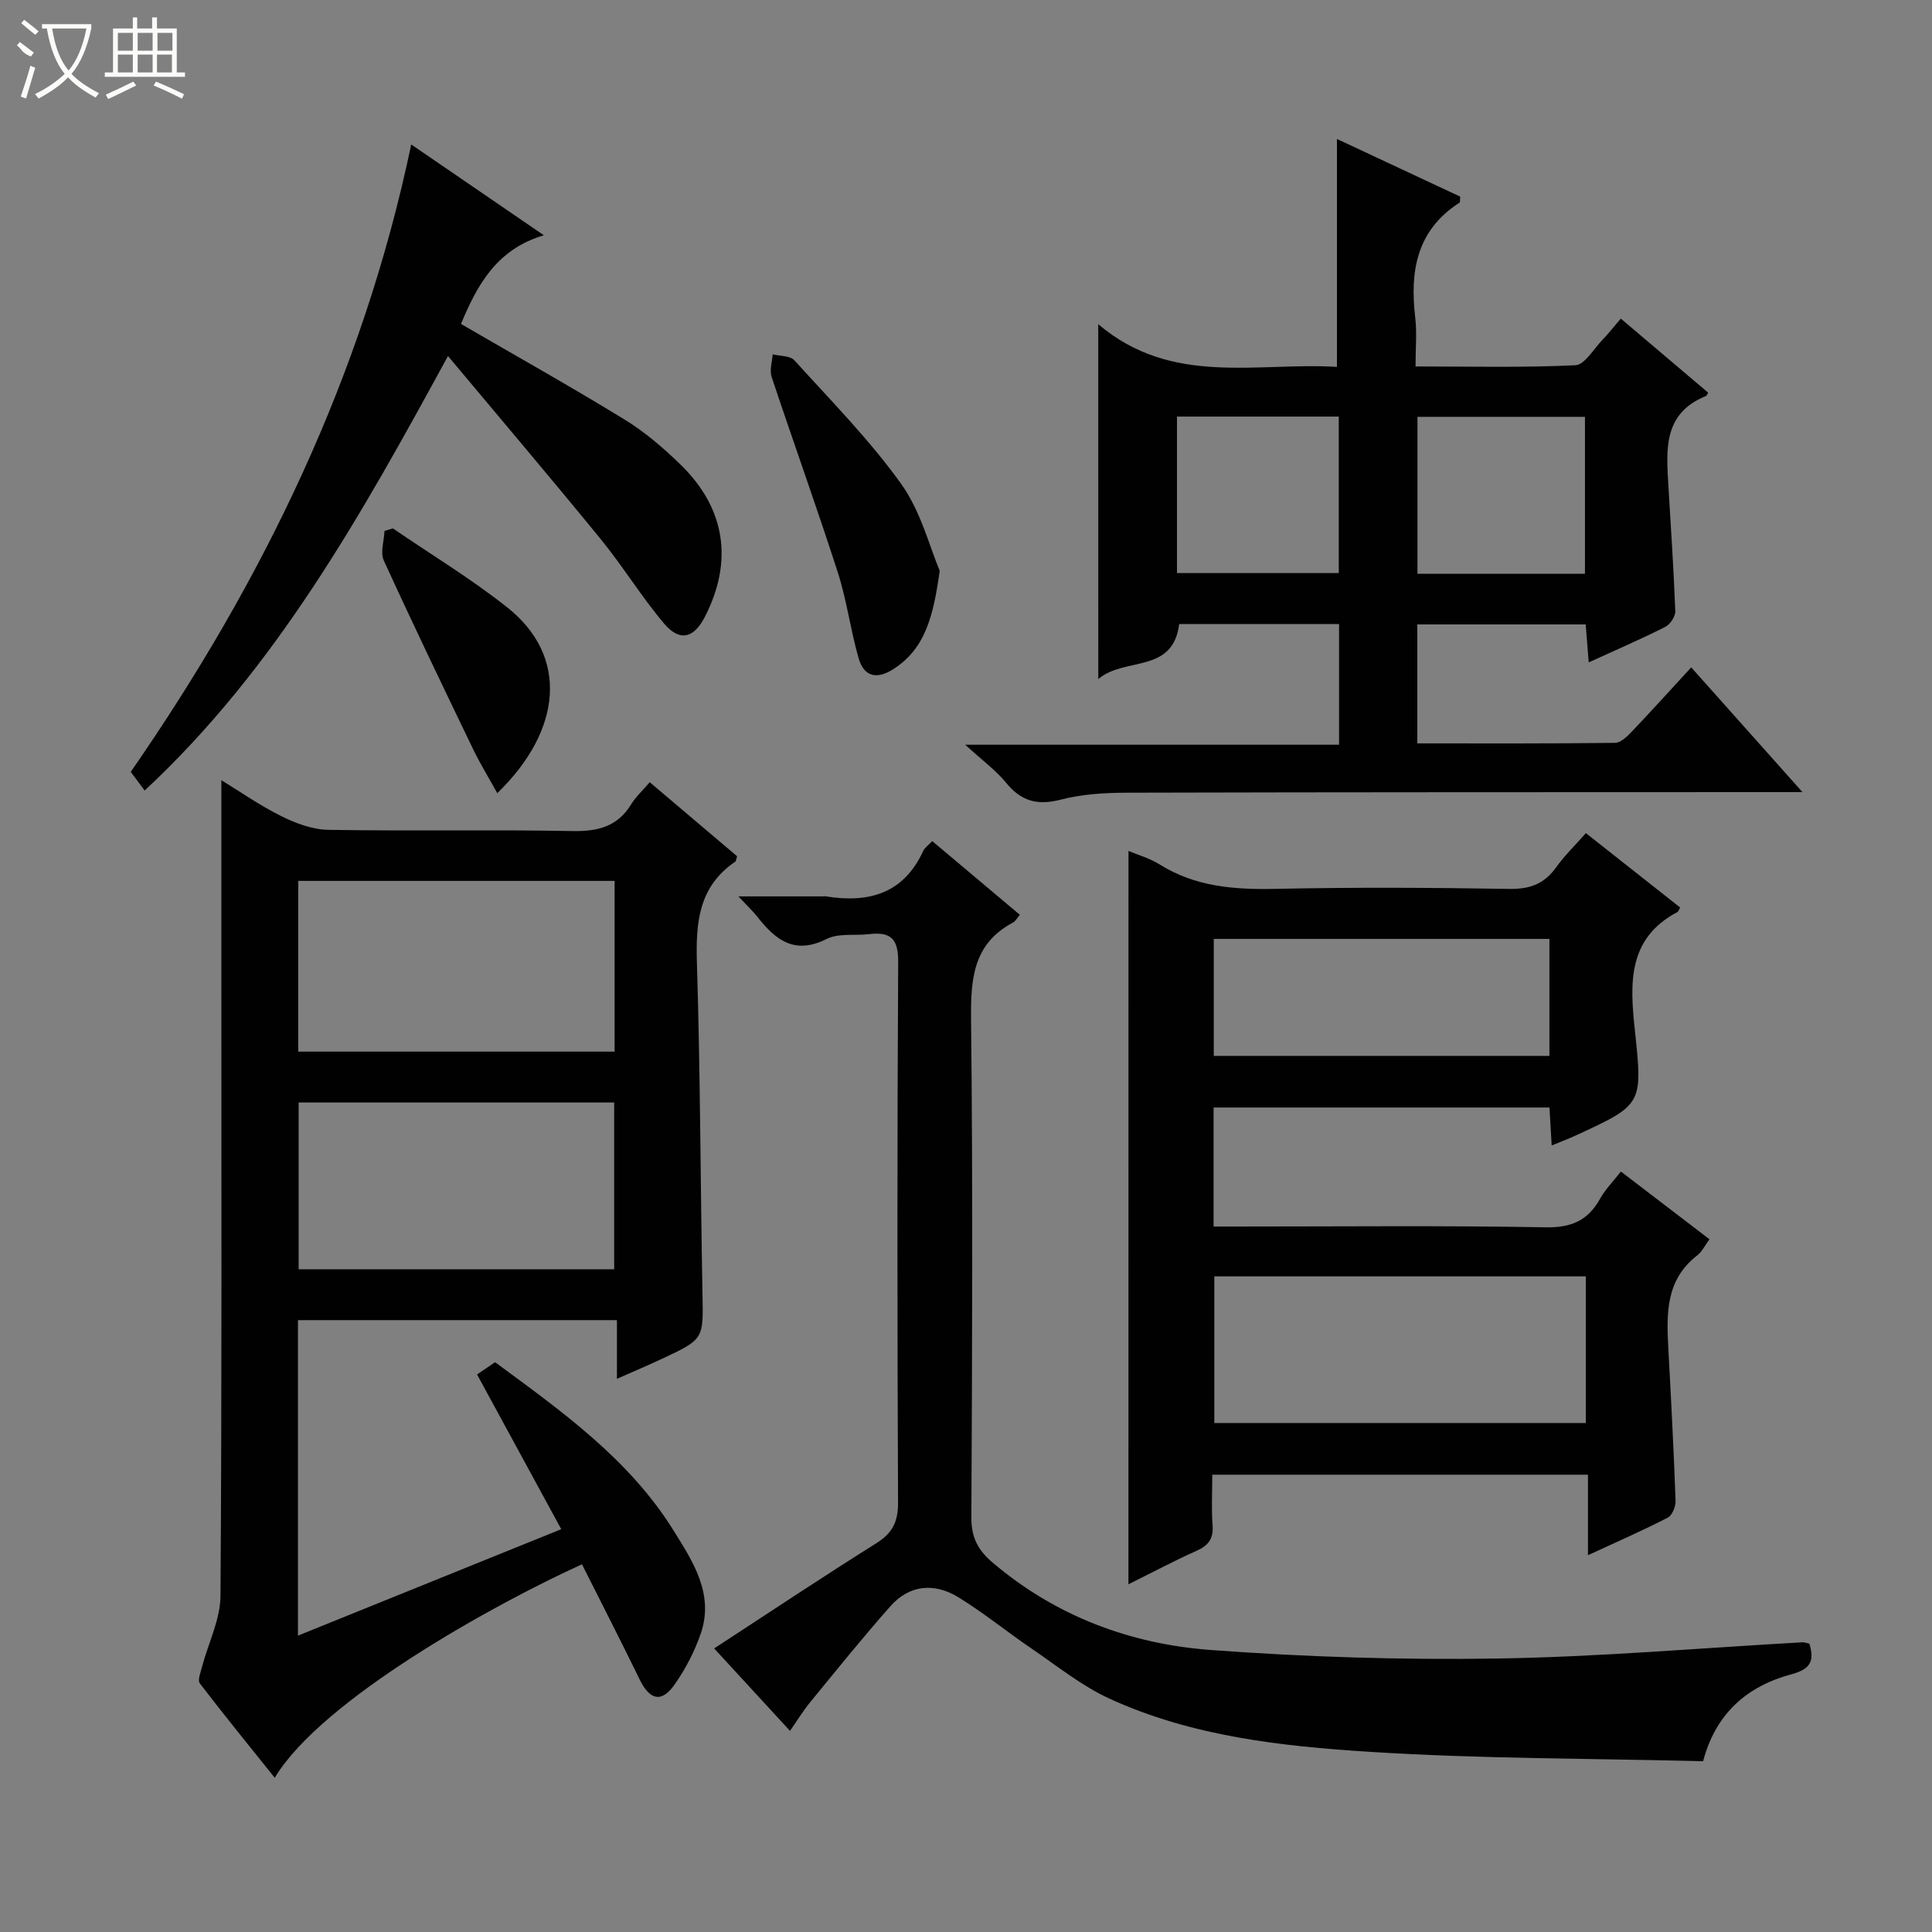<svg enable-background="new 0 0 400 400" viewBox="0 0 400 400" xmlns="http://www.w3.org/2000/svg"><rect x="0" y="0" width="400" height="400" fill="#808080" stroke="none"/><g fill="#010102"><path d="m120.49 323.87c-18 8.18-53.86 27.96-63.61 44.2-5.3-6.62-10.51-13.01-15.51-19.55-.5-.66.17-2.31.47-3.46 1.29-4.9 3.78-9.77 3.81-14.67.3-43.33.18-86.66.18-129.99 0-12.79 0-25.57 0-38.87 3.85 2.35 7.98 5.25 12.46 7.47 2.99 1.48 6.44 2.76 9.71 2.81 16.83.28 33.67-.07 50.49.25 5.28.1 9.36-.9 12.21-5.57.94-1.54 2.34-2.8 3.82-4.54 6.08 5.16 12.12 10.27 18.09 15.33-.18.53-.19.98-.4 1.13-7.58 5.16-8.18 12.62-7.92 21 .71 22.8.72 45.62 1.15 68.43.18 9.39.35 9.4-8.39 13.49-2.82 1.32-5.7 2.54-9.32 4.14 0-4.41 0-8.14 0-12.15-22.32 0-44.04 0-66.04 0v65.32c18.29-7.4 36.04-14.57 54.51-22.04-5.95-10.94-11.64-21.4-17.43-32.03 1.26-.85 2.46-1.67 3.73-2.54 13.81 10.17 27.73 20.04 36.93 34.81 4.01 6.44 8.47 13.15 5.66 21.36-1.27 3.71-3.16 7.33-5.41 10.55-2.7 3.87-5.16 3.25-7.25-1.04-3.84-7.89-7.86-15.71-11.94-23.84zm6.76-141.49c-22.03 0-43.75 0-65.5 0v35.35h65.5c0-11.78 0-23.37 0-35.35zm-.09 80.41c0-11.81 0-23.18 0-34.53-22.03 0-43.62 0-65.33 0v34.53z"/><path d="m233.64 176.18c1.97.83 4.41 1.51 6.46 2.8 7.39 4.62 15.44 5.23 23.91 5.05 16.15-.34 32.32-.26 48.47.01 4.27.07 7.25-1.04 9.7-4.47 1.72-2.41 3.89-4.5 6.16-7.08 6.69 5.28 13.14 10.37 19.53 15.41-.38.64-.43.85-.55.92-10.43 5.47-9.86 14.89-8.84 24.49 1.64 15.38 1.64 15.38-12.24 21.78-1.48.68-3.01 1.25-4.98 2.07-.16-2.79-.3-5.18-.46-7.86-23.16 0-46.22 0-69.54 0v24.64h5.29c21.16 0 42.32-.22 63.47.16 5.36.1 8.77-1.43 11.28-5.95 1.03-1.86 2.59-3.42 4.29-5.6 6.14 4.7 12.15 9.29 18.34 14.03-.96 1.29-1.55 2.57-2.54 3.34-6.61 5.1-6.36 12.21-5.97 19.44.57 10.45 1.11 20.91 1.49 31.37.04 1.17-.7 3.01-1.61 3.48-5.13 2.64-10.44 4.96-16.53 7.78 0-5.98 0-11.18 0-16.67-26.19 0-51.73 0-77.78 0 0 3.59-.2 7.06.06 10.49.21 2.8-.9 4.2-3.36 5.29-4.38 1.94-8.62 4.21-14.06 6.91.01-51.15.01-101.41.01-151.83zm17.77 88.08v30.36h76.91c0-10.25 0-20.17 0-30.36-25.71 0-51.15 0-76.91 0zm69.38-69.87c-23.58 0-46.59 0-69.49 0v24.22h69.49c0-8.23 0-16.14 0-24.22z"/><path d="m227.38 67.12c15.2 12.93 32.79 7.83 49.42 8.84 0-15.9 0-31.28 0-47.19 8.41 3.94 17.02 7.96 25.52 11.94-.07.7.01 1.15-.14 1.25-8.9 5.7-10.31 14.21-9.17 23.82.37 3.1.06 6.28.06 10.09 11.25 0 22.18.27 33.08-.25 1.95-.09 3.79-3.36 5.6-5.24 1.27-1.31 2.39-2.76 3.82-4.42 6.07 5.15 12.1 10.26 18.09 15.34-.27.42-.32.64-.45.69-8.96 3.59-8.22 11.21-7.78 18.7.51 8.62 1.1 17.23 1.42 25.86.04 1.09-1.08 2.75-2.11 3.26-5.02 2.53-10.18 4.76-15.81 7.33-.23-2.84-.42-5.22-.63-7.86-11.64 0-23.06 0-34.86 0v24.63c13.73 0 27.33.06 40.94-.11 1.19-.01 2.53-1.35 3.5-2.36 4-4.2 7.89-8.52 12.27-13.27 7.52 8.43 14.85 16.65 23.03 25.83-2.84 0-4.58 0-6.32 0-44.47.02-88.95 0-133.42.12-4.63.01-9.4.28-13.84 1.44-4.85 1.26-8.2.31-11.32-3.52-2.08-2.55-4.84-4.55-8.44-7.85h77.4c0-8.67 0-16.73 0-24.99-11.21 0-22.15 0-33.1 0-1.32 10.4-11.31 6.72-16.75 11.4-.01-24.61-.01-48.3-.01-73.48zm100.77 51.67c0-11.19 0-21.87 0-32.49-11.85 0-23.26 0-34.68 0v32.49zm-84.47-.14h33.5c0-10.99 0-21.69 0-32.4-11.35 0-22.29 0-33.5 0z"/><path d="m374.61 340.3c1.08 3.55.28 5.26-3.68 6.33-9.02 2.43-15.65 7.91-18.32 18.01-23.1-.58-46.09-.49-68.99-1.94-18.35-1.16-36.85-3.2-53.88-11-5.8-2.65-10.92-6.82-16.25-10.44-5.08-3.45-9.85-7.37-15.08-10.57-4.93-3.02-10.08-2.63-14.05 1.85-5.73 6.46-11.14 13.2-16.62 19.88-1.46 1.78-2.66 3.77-4.18 5.94-5.29-5.75-10.35-11.25-15.7-17.07 11.27-7.35 22.31-14.72 33.56-21.77 3.35-2.1 4.53-4.44 4.51-8.4-.16-37.33-.19-74.66.03-111.98.03-4.85-1.62-6.25-5.99-5.74-2.97.35-6.36-.24-8.84 1.01-6.58 3.31-10.54.23-14.27-4.53-.9-1.15-1.98-2.15-3.98-4.29h17.21c.33 0 .67-.05 1 .01 8.82 1.4 16.01-.61 20.05-9.42.32-.69 1.07-1.18 1.87-2.04 6.12 5.15 12.08 10.16 18.14 15.26-.56.65-.89 1.32-1.42 1.6-8.35 4.45-8.77 11.82-8.68 20.26.38 34.32.23 68.66.06 102.98-.02 4.13 1.42 6.75 4.43 9.3 13.05 11.07 28.43 16.83 45.1 18.07 19.71 1.46 39.55 2.08 59.31 1.77 21.09-.33 42.16-2.18 63.24-3.36.43-.01.9.18 1.42.28z"/><path d="m95.44 67.07c11.56 6.71 22.86 13.04 33.9 19.81 4.21 2.58 8.07 5.91 11.62 9.37 9.27 9.05 10.86 20 4.98 31.45-2.29 4.46-5.21 5.23-8.46 1.39-4.7-5.57-8.53-11.87-13.15-17.52-10.18-12.47-20.61-24.74-31.58-37.86-18.01 33.03-35.61 64.64-62.8 89.96-1.2-1.61-2.05-2.76-2.88-3.86 27.42-39.58 48.03-82 58.07-129.9 9.12 6.25 17.92 12.27 27.46 18.8-9.86 2.91-13.85 10.43-17.16 18.36z"/><path d="m194.56 118.17c-1.32 9.36-2.94 16.01-9.47 20.28-3.45 2.26-6.19 1.79-7.33-2.2-1.68-5.86-2.45-12-4.32-17.79-4.36-13.54-9.19-26.92-13.68-40.42-.46-1.38.11-3.11.21-4.68 1.53.38 3.61.26 4.49 1.23 7.58 8.37 15.58 16.47 22.13 25.61 4.09 5.74 5.89 13.1 7.97 17.97z"/><path d="m102.96 164.22c-1.75-3.16-3.53-6.06-5-9.1-6.26-12.98-12.51-25.97-18.5-39.08-.76-1.67.06-4.06.15-6.12.58-.17 1.15-.35 1.73-.52 7.93 5.43 16.21 10.42 23.71 16.38 12.64 10.03 11.47 25.28-2.09 38.44z"/></g><path d="m6.4 11.7c-2-.8-1.9-1.6-2.9-2.3l.6-.7c.9.7 1.9 1.4 2.9 2.2zm-2.1 8.3c.7-2.1 1.4-4.2 2-6.4.2.1.6.3 1 .4-.7 2.3-1.3 4.4-1.9 6.4zm3-12.8c-1.1-.9-2.1-1.7-2.9-2.4l.6-.7c1 .8 2 1.5 3 2.4zm1.4-1.3v-.9h10.2v.9c-.9 4.2-2.3 7.3-4.1 9.4 1.3 1.4 3.2 2.7 5.7 4-.2.2-.4.5-.7.9-2.5-1.4-4.4-2.7-5.7-4.2-1.4 1.5-3.5 3-6.1 4.4 0 0 0 0-.1-.1-.3-.4-.5-.7-.7-.8 2.7-1.3 4.7-2.8 6.2-4.2-1.8-2.2-3-5.3-3.7-9.4zm9.2 0h-7.1c.6 3.8 1.7 6.7 3.4 8.7 1.7-2 2.9-4.8 3.7-8.7z" fill="#fbfcfa"/><path d="m31.6 3.6h.9v2.3h4.1v9.1h1.7v.9h-16.6v-.9h1.7v-9.1h4.1v-2.3h.9v2.3h3.1v-2.3zm-4 13.3.6.8c-1.9.9-3.8 1.9-5.8 2.8-.2-.3-.3-.6-.5-.9 2-.9 3.9-1.8 5.7-2.7zm-3.2-10.1v3.7h3.1v-3.7zm0 4.5v3.7h3.1v-3.7zm4.1-4.5v3.7h3.1v-3.7zm0 4.5v3.7h3.1v-3.7zm9.1 9.1c-2.1-1.1-4.1-2-5.8-2.7l.5-.8c2.2.9 4.1 1.8 5.8 2.6l-.4.9zm-1.9-13.6h-3.1v3.7h3.1zm-3.2 4.5v3.7h3.1v-3.7z" fill="#fbfcfa"/></svg>
